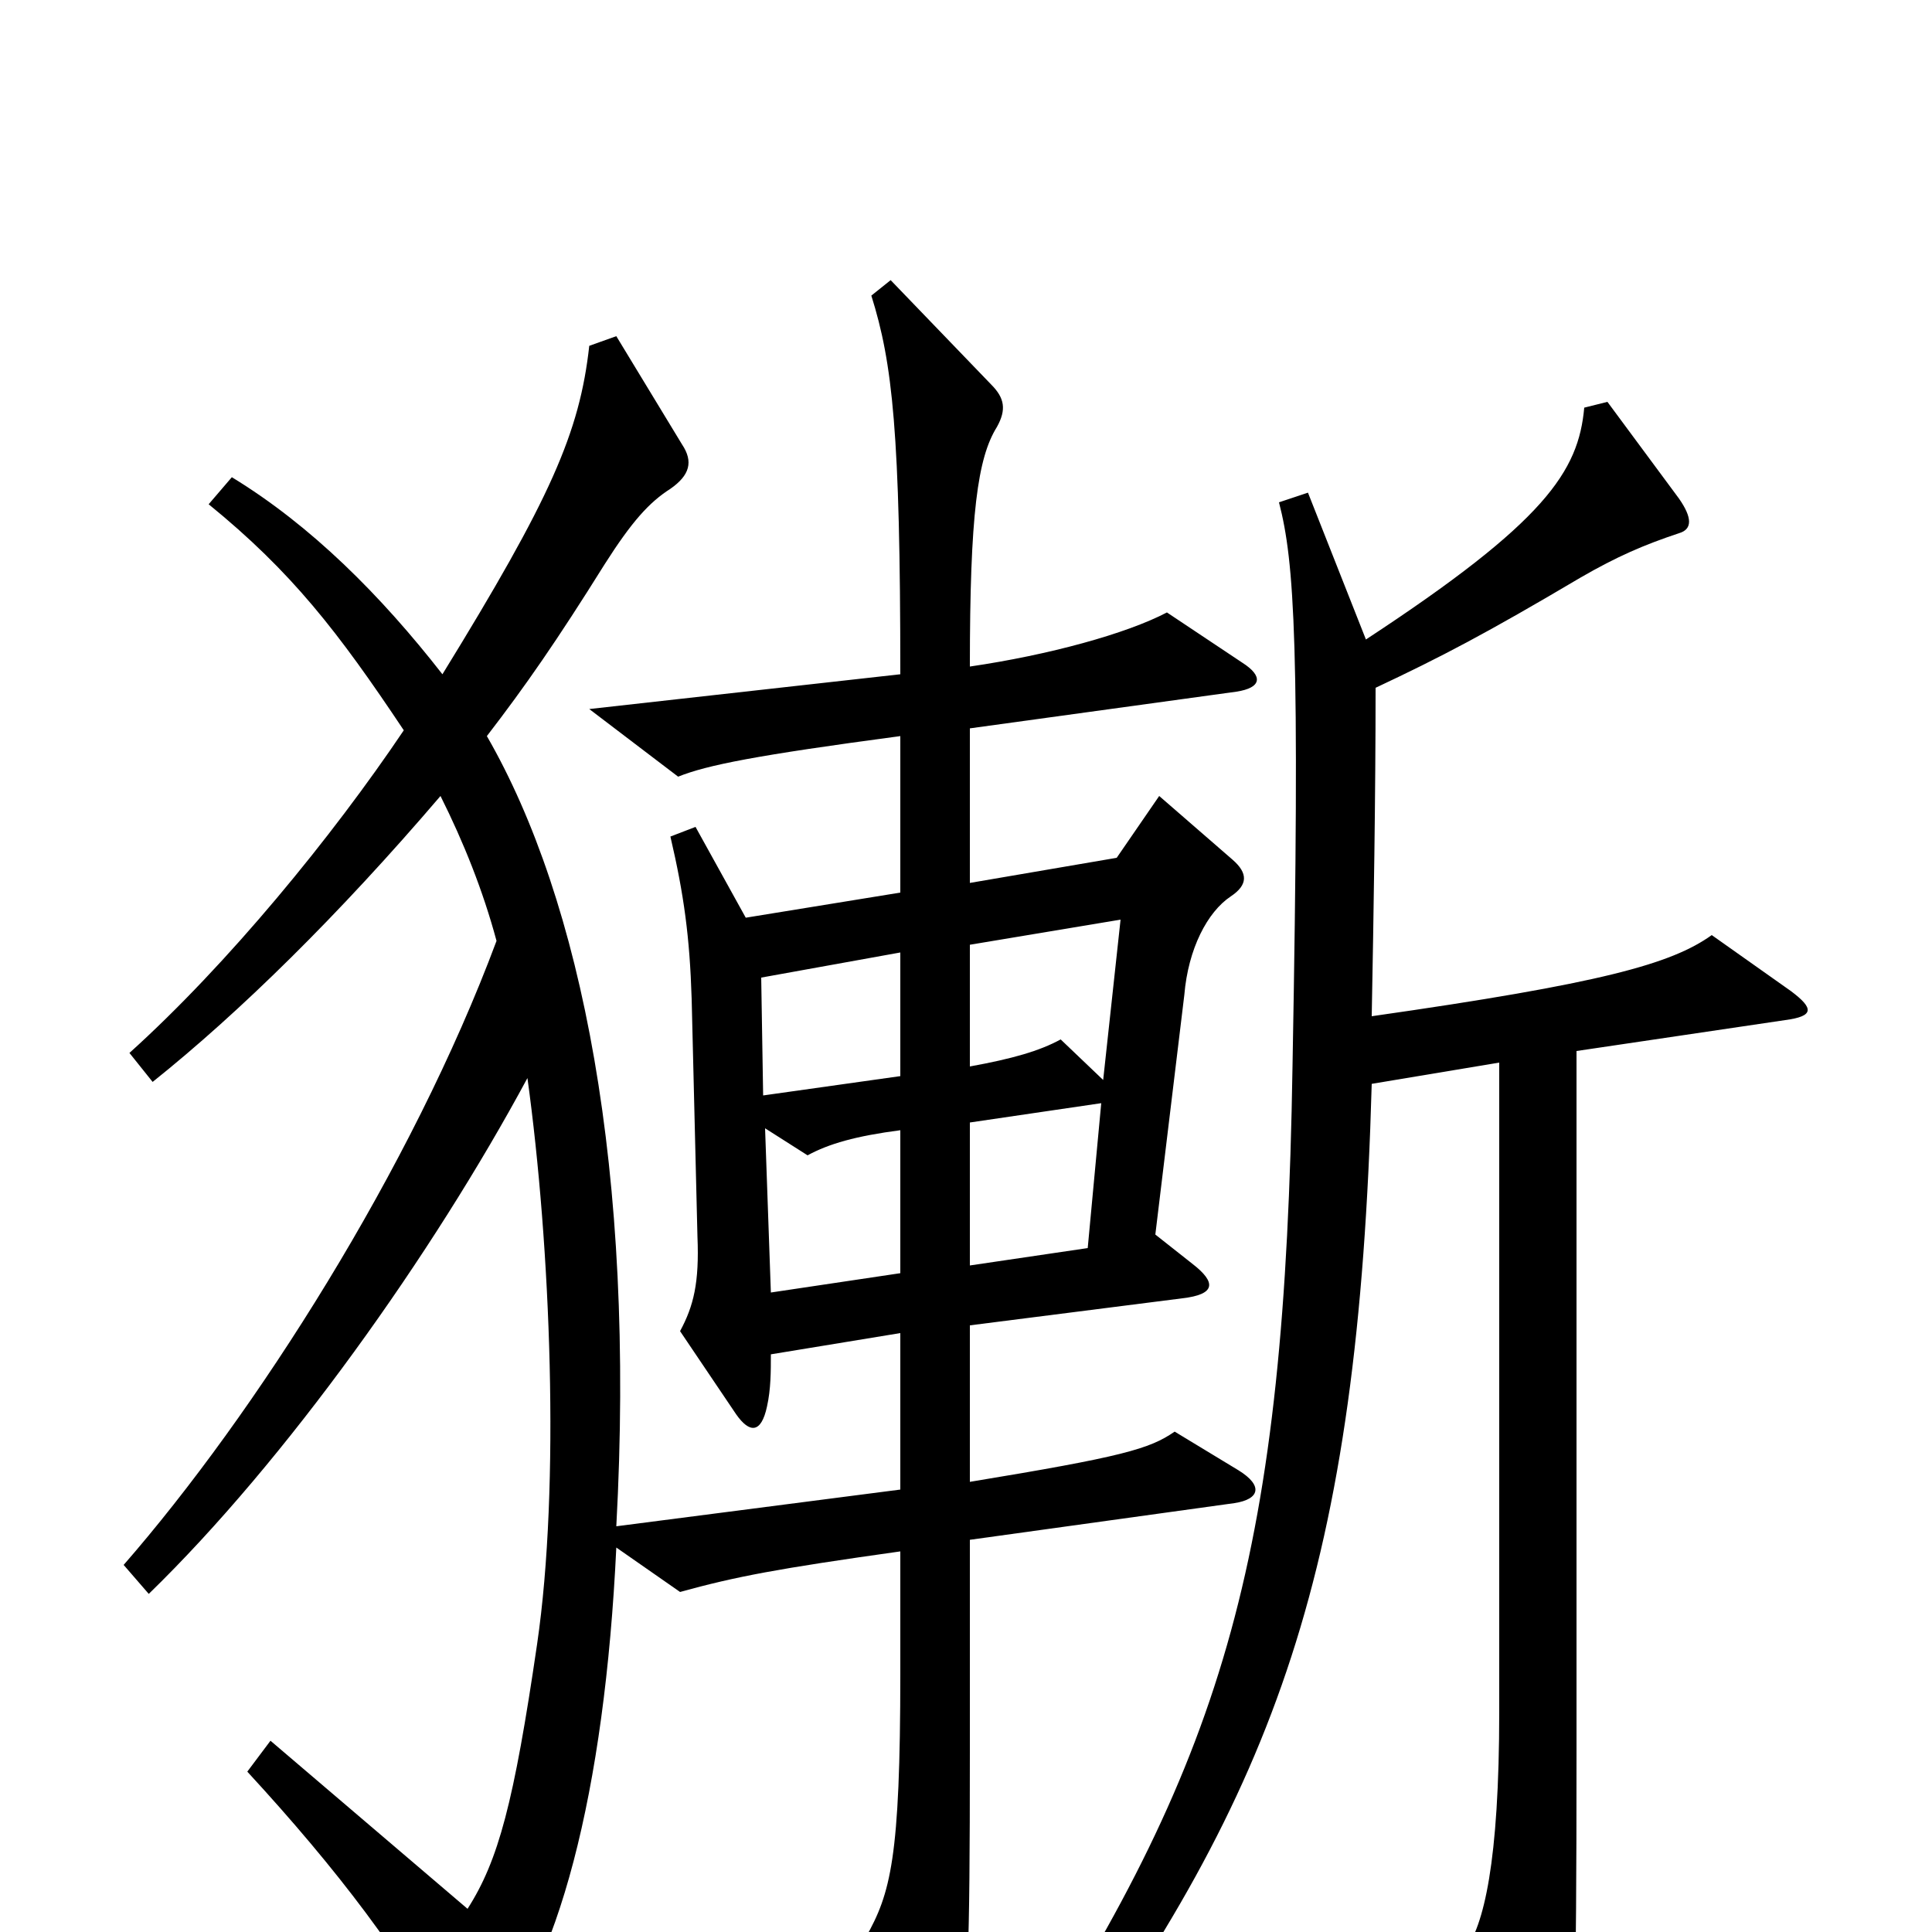 <svg xmlns="http://www.w3.org/2000/svg" viewBox="0 -1000 1000 1000">
	<path fill="#000000" d="M643 -657L604 -683C583 -672 543 -661 502 -655C502 -734 506 -763 516 -779C521 -788 520 -794 513 -801L461 -855L451 -847C462 -812 466 -776 466 -651L305 -633L351 -598C366 -604 391 -609 466 -619V-538L386 -525L360 -572L347 -567C354 -537 357 -515 358 -483L361 -360C362 -336 359 -324 352 -311L381 -268C388 -258 394 -258 397 -272C399 -281 399 -290 399 -299L466 -310V-229L319 -210C329 -394 301 -534 252 -619C272 -645 288 -668 313 -708C327 -730 336 -740 347 -747C357 -754 359 -761 353 -770L319 -826L305 -821C300 -776 285 -742 229 -651C197 -692 161 -728 120 -753L108 -739C151 -704 175 -673 209 -622C172 -567 118 -501 67 -455L79 -440C124 -476 175 -526 228 -588C240 -564 250 -539 257 -513C213 -395 132 -268 64 -190L77 -175C148 -244 224 -351 273 -442C285 -355 290 -231 278 -149C266 -67 258 -37 242 -12L140 -99L128 -83C175 -32 209 13 235 61C239 69 243 69 250 62C289 21 313 -73 319 -199L352 -176C381 -184 402 -188 466 -197V-134C466 -38 461 -20 448 3L480 60C487 73 494 72 496 60C501 34 502 14 502 -93V-203L639 -222C652 -224 654 -231 641 -239L608 -259C595 -250 581 -246 502 -233V-314L612 -328C629 -330 630 -336 617 -346L598 -361L613 -485C615 -509 625 -528 637 -536C646 -542 646 -548 638 -555L600 -588L578 -556L502 -543V-623L640 -642C653 -644 654 -650 643 -657ZM927 -487L886 -516C865 -501 829 -491 710 -474C711 -527 712 -588 712 -644C746 -660 769 -672 818 -701C837 -712 851 -718 869 -724C876 -726 876 -732 869 -742L832 -792L820 -789C817 -756 800 -730 707 -669L677 -745L662 -740C670 -709 673 -667 669 -448C665 -197 635 -93 528 72L545 85C661 -74 703 -188 710 -439L776 -450V-114C776 -36 768 -3 758 10L795 77C802 90 807 89 810 78C815 59 816 44 816 -94V-456L924 -472C939 -474 939 -478 927 -487ZM580 -524L571 -441L549 -462C538 -456 524 -452 502 -448V-511ZM466 -443L395 -433L394 -494L466 -507ZM570 -429L563 -354L502 -345V-419ZM466 -341L399 -331L396 -416L418 -402C429 -408 443 -412 466 -415Z"/>
</svg>